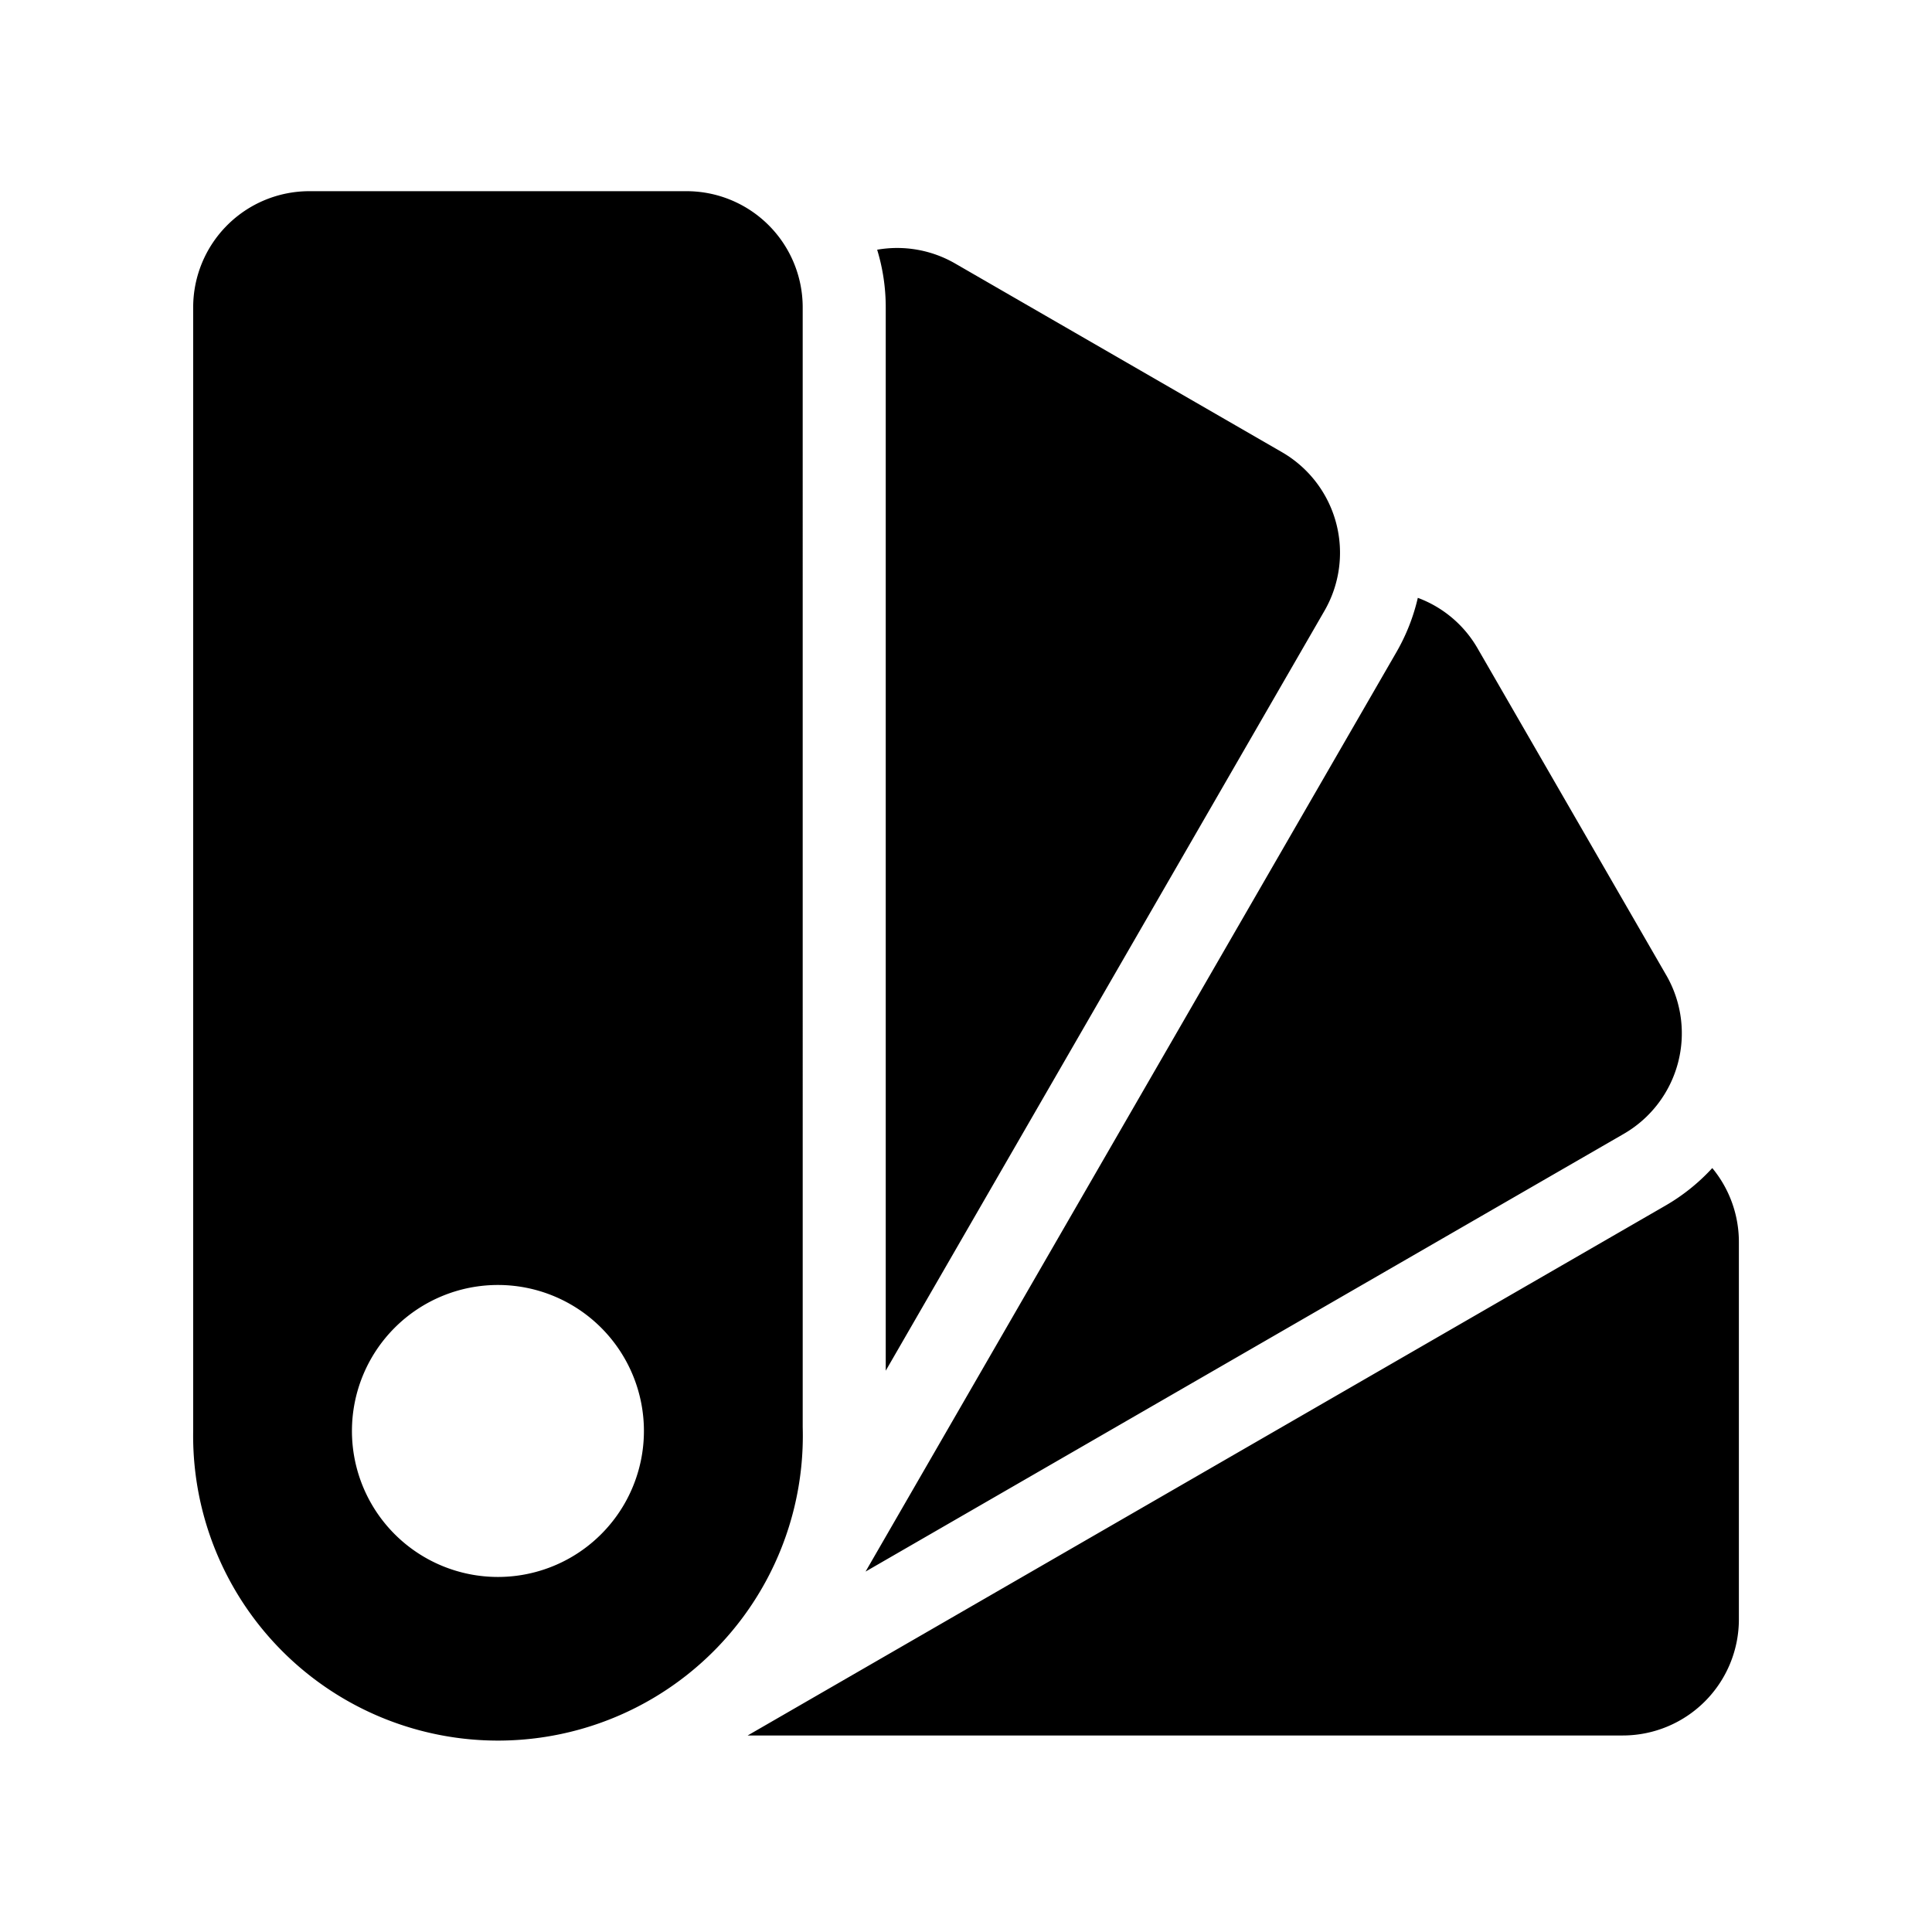 <svg xmlns="http://www.w3.org/2000/svg" width="192" height="192" viewBox="0 0 192 192"><path d="M79.771 30.546A11.546 11.546 0 0 0 68.225 19H30.744a11.546 11.546 0 0 0-11.546 11.546v111.66a30.295 30.295 0 1 0 60.574-.384zm-30.295 126.17a14.508 14.508 0 1 1 14.516-14.508 14.508 14.508 0 0 1-14.508 14.508zm38.548-20.498 43.6-75.516a11.546 11.546 0 0 0-4.233-15.771l-32.463-18.74a11.521 11.521 0 0 0-7.757-1.374 19.628 19.628 0 0 1 .853 5.735zm77.565-39.307-18.74-32.463a11.435 11.435 0 0 0-5.948-5.035 19.628 19.628 0 0 1-2.134 5.41L86.02 156.18l75.346-43.497a11.546 11.546 0 0 0 4.225-15.771m4.574 19.167a19.628 19.628 0 0 1-4.677 3.746L74.302 172.47h86.96a11.546 11.546 0 0 0 11.546-11.546v-37.49a11.521 11.521 0 0 0-2.645-7.355"/></svg>
